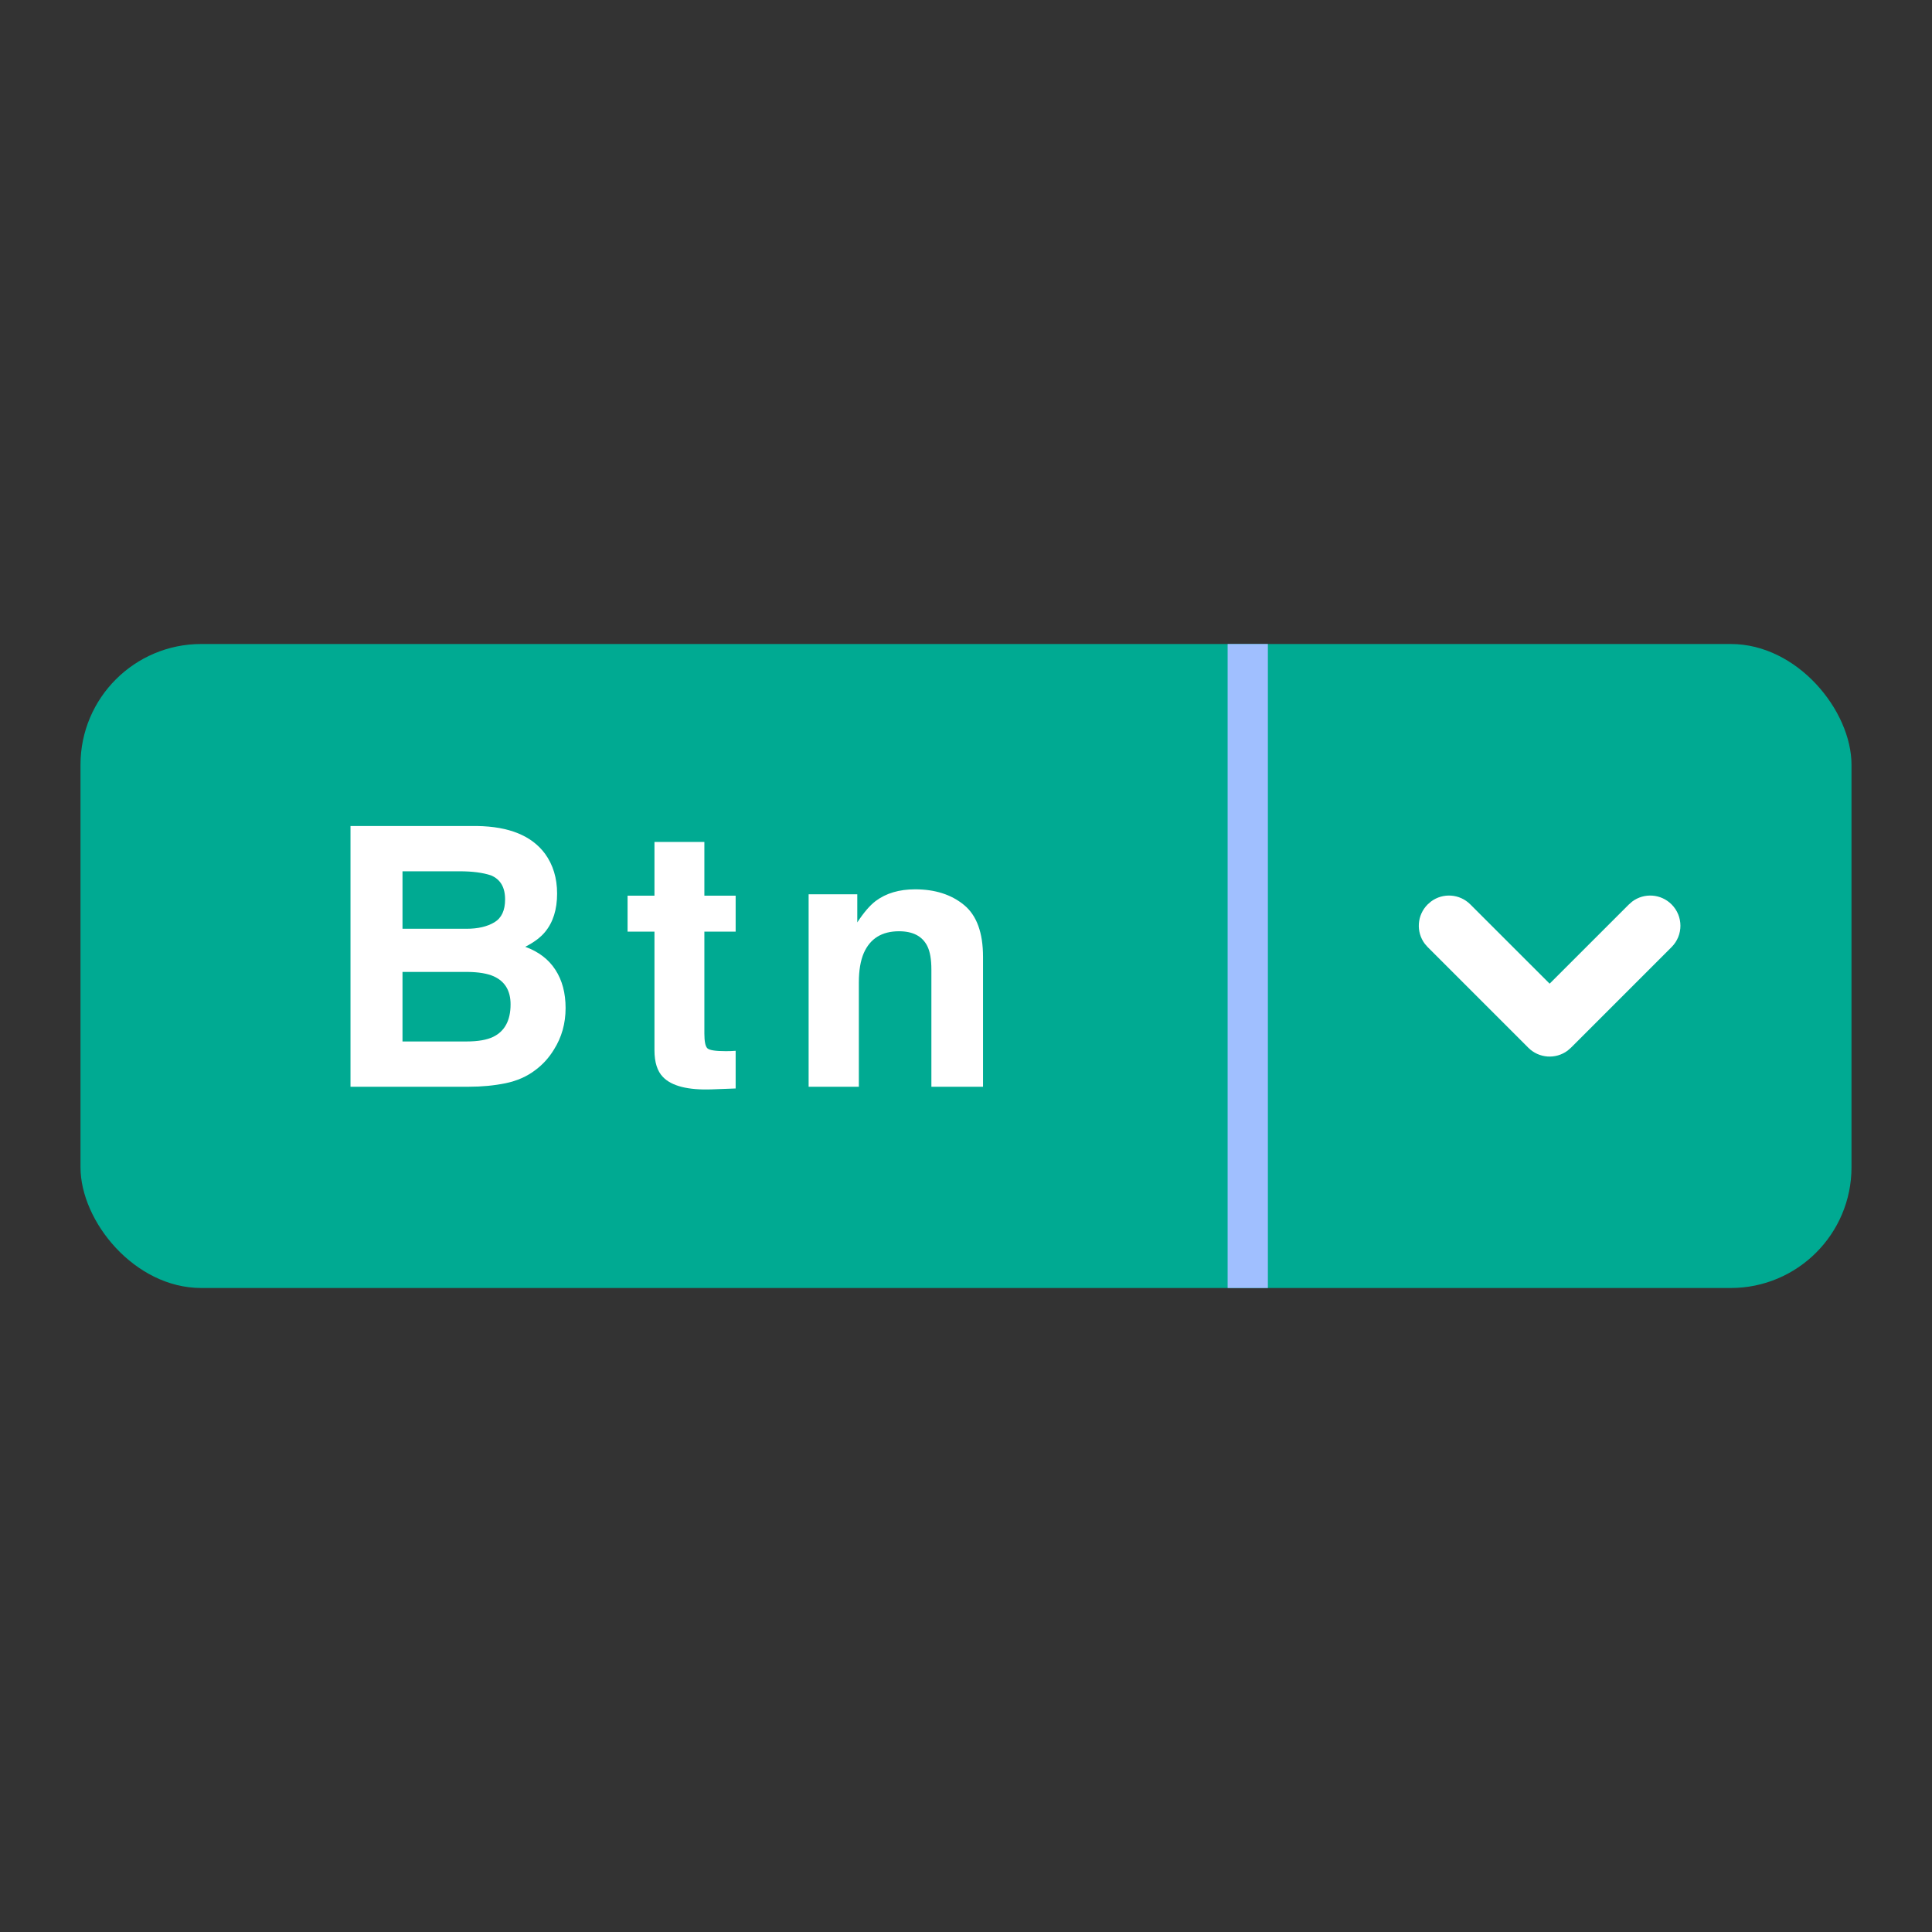 <?xml version="1.0" encoding="UTF-8"?>
<svg width="48px" height="48px" viewBox="0 0 48 48" version="1.1" xmlns="http://www.w3.org/2000/svg" xmlns:xlink="http://www.w3.org/1999/xlink">
  <rect x="0" y="0" width="48" height="48" fill="#333333" stroke="none"/>
  <g stroke="none" stroke-width="1" fill="none" fill-rule="evenodd">
    <g transform="translate(2, 16)">
      <rect fill="#00aa92" x="0" y="0" width="44" height="16" rx="3"/>
      <polygon fill="#A0BFFF" fill-rule="nonzero" points="29.5 0 29.5 16 28.5 16 28.5 0"/>
      <path d="M35.97,6.47 C36.236,6.203 36.653,6.179 36.946,6.397 L37.03,6.47 L39.53,8.97 C39.823,9.263 39.823,9.737 39.53,10.03 C39.264,10.297 38.847,10.321 38.554,10.103 L38.47,10.03 L36.5,8.061 L34.53,10.03 C34.264,10.297 33.847,10.321 33.554,10.103 L33.47,10.03 C33.203,9.764 33.179,9.347 33.397,9.054 L33.47,8.97 L35.97,6.47 Z" fill="#FFFFFF" fill-rule="nonzero" transform="translate(36.5, 8.25) scale(1, -1) translate(-36.5, -8.25) "/>
      <g transform="translate(6.708, 4.522)" fill="#FFFFFF" fill-rule="nonzero">
        <path d="M2.936,6.478 L0,6.478 L0,0 L3.146,0 C3.94,0.012 4.503,0.242 4.834,0.69 C5.033,0.965 5.133,1.295 5.133,1.679 C5.133,2.074 5.033,2.392 4.834,2.632 C4.723,2.767 4.559,2.89 4.342,3.001 C4.673,3.122 4.923,3.312 5.091,3.573 C5.26,3.833 5.344,4.15 5.344,4.522 C5.344,4.906 5.247,5.25 5.054,5.555 C4.931,5.757 4.777,5.927 4.592,6.064 C4.384,6.223 4.139,6.331 3.856,6.39 C3.573,6.448 3.267,6.478 2.936,6.478 Z M2.905,3.625 L1.292,3.625 L1.292,5.353 L2.883,5.353 C3.167,5.353 3.388,5.314 3.546,5.238 C3.833,5.098 3.977,4.828 3.977,4.43 C3.977,4.093 3.838,3.861 3.56,3.735 C3.404,3.665 3.186,3.628 2.905,3.625 Z M3.577,2.391 C3.753,2.285 3.841,2.096 3.841,1.824 C3.841,1.522 3.724,1.323 3.489,1.226 C3.287,1.159 3.029,1.125 2.716,1.125 L1.292,1.125 L1.292,2.553 L2.883,2.553 C3.167,2.553 3.398,2.499 3.577,2.391 Z"/>
        <path d="M9.569,5.585 L9.569,6.521 L8.976,6.543 C8.384,6.564 7.98,6.461 7.763,6.236 C7.623,6.092 7.552,5.871 7.552,5.572 L7.552,2.624 L6.884,2.624 L6.884,1.731 L7.552,1.731 L7.552,0.396 L8.792,0.396 L8.792,1.731 L9.569,1.731 L9.569,2.624 L8.792,2.624 L8.792,5.155 C8.792,5.351 8.816,5.473 8.866,5.522 C8.916,5.57 9.068,5.594 9.323,5.594 C9.361,5.594 9.402,5.594 9.444,5.592 C9.487,5.591 9.528,5.588 9.569,5.585 Z"/>
        <path d="M13.628,2.615 C13.203,2.615 12.912,2.795 12.753,3.155 C12.671,3.346 12.63,3.589 12.63,3.885 L12.63,6.478 L11.382,6.478 L11.382,1.696 L12.591,1.696 L12.591,2.395 C12.752,2.149 12.904,1.972 13.048,1.863 C13.306,1.67 13.632,1.573 14.028,1.573 C14.523,1.573 14.928,1.703 15.243,1.962 C15.558,2.221 15.715,2.651 15.715,3.252 L15.715,6.478 L14.432,6.478 L14.432,3.564 C14.432,3.312 14.398,3.119 14.331,2.984 C14.208,2.738 13.974,2.615 13.628,2.615 Z"/>
      </g>
    </g>
  </g>
</svg>
